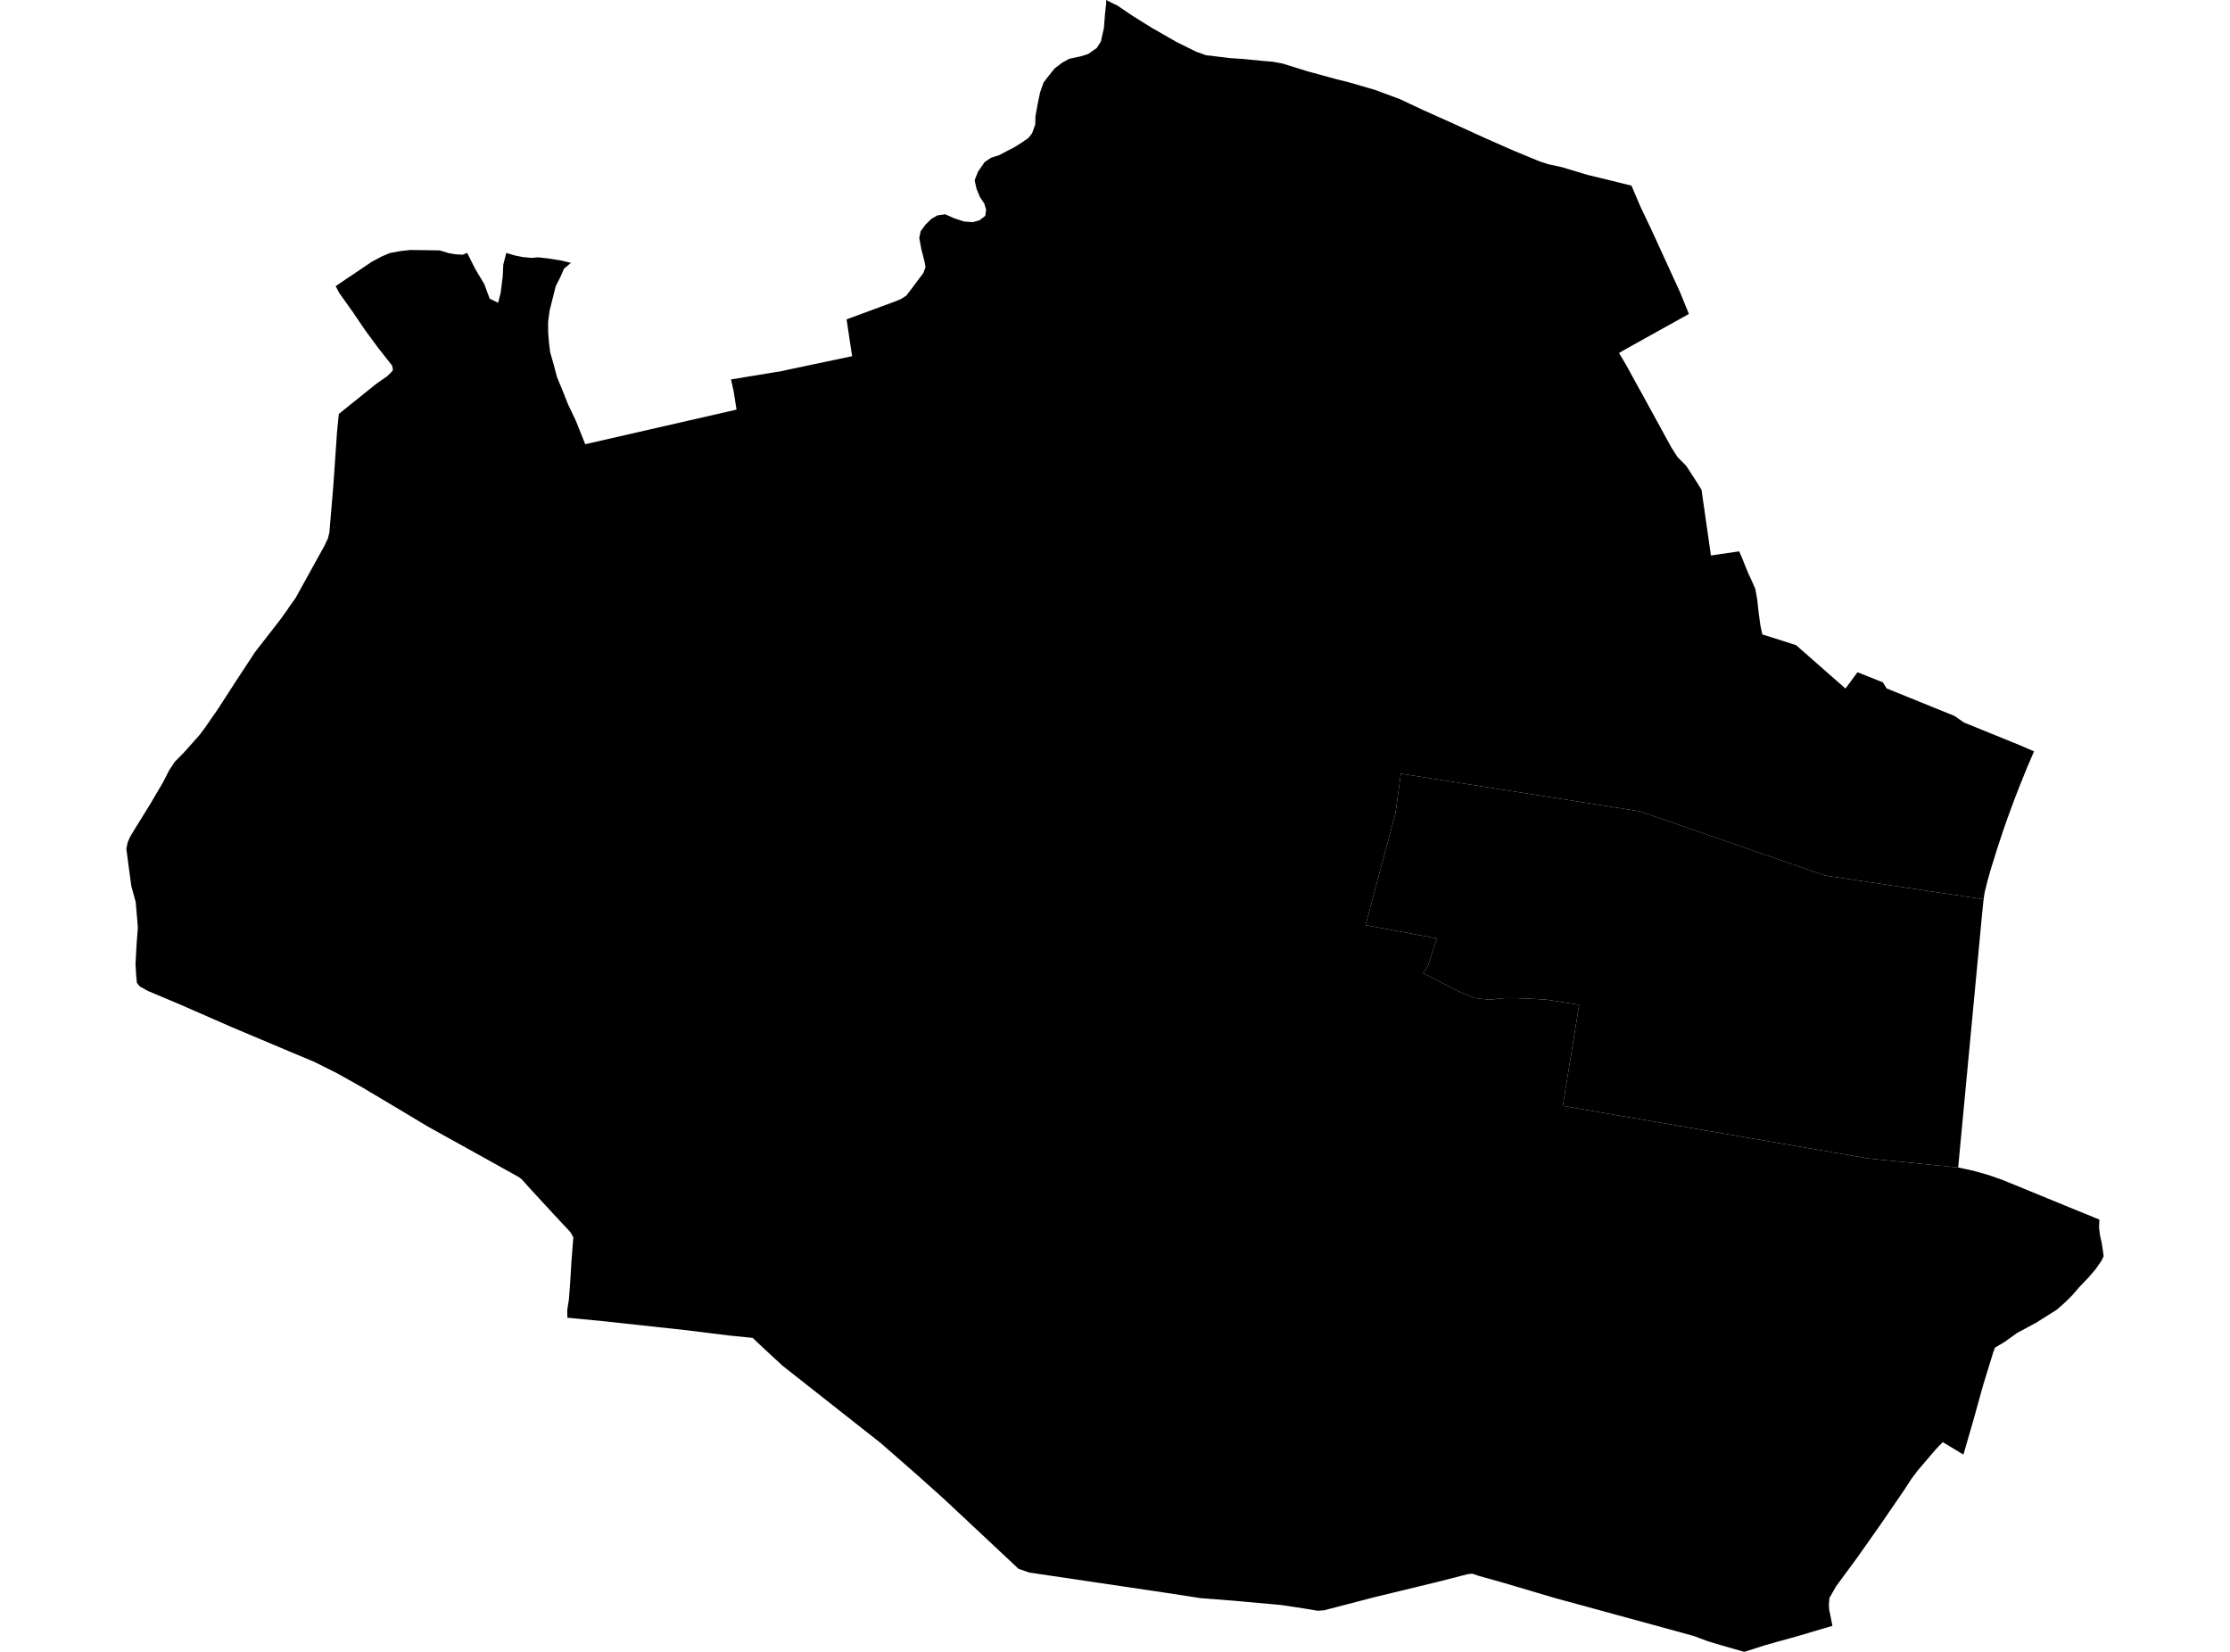 <?xml version='1.0'?>
<svg  baseProfile = 'tiny' width = '540' height = '400' stroke-linecap = 'round' stroke-linejoin = 'round' version='1.1' xmlns='http://www.w3.org/2000/svg'>
<path id='3190601001' title='3190601001'  d='M 480.341 217.749 480.274 218.285 480.207 218.956 480.006 220.934 474.173 282.712 452.486 280.533 378.439 267.795 382.394 243.325 375.489 242.219 374.282 242.051 370.226 241.817 366.405 241.683 364.058 241.716 360.639 242.085 357.153 241.683 353.432 240.174 344.617 235.649 345.79 233.839 347.935 227.235 330.672 224.017 337.913 196.933 339.22 187.346 397.11 196.464 441.96 212.017 480.341 217.749 Z' />
<path id='3190601002' title='3190601002'  d='M 480.341 217.749 441.96 212.017 397.11 196.464 339.22 187.346 337.913 196.933 330.672 224.017 347.935 227.235 345.79 233.839 344.617 235.649 353.432 240.174 357.153 241.683 360.639 242.085 364.058 241.716 366.405 241.683 370.226 241.817 374.282 242.051 375.489 242.219 382.394 243.325 378.439 267.795 452.486 280.533 474.173 282.712 474.71 282.812 475.313 282.946 476.117 283.114 476.62 283.215 477.291 283.382 477.827 283.483 478.263 283.617 478.799 283.751 479.369 283.919 480.006 284.086 480.643 284.287 481.38 284.488 482.051 284.723 482.62 284.891 483.123 285.092 483.693 285.293 484.296 285.494 484.933 285.729 485.838 286.097 486.676 286.433 501.124 292.366 508.364 295.316 508.364 295.483 508.331 296.086 508.297 297.327 508.498 299.003 508.901 300.813 509.202 302.656 509.403 304.165 508.901 305.271 507.392 307.416 505.716 309.361 503.537 311.64 501.828 313.618 500.185 315.26 498.073 317.137 493.012 320.322 488.453 322.769 485.369 324.981 483.09 326.322 482.654 327.495 480.241 335.339 477.894 343.786 475.447 352.233 470.453 349.216 469.782 349.887 469.48 350.189 469.246 350.457 468.844 350.859 467.436 352.501 464.318 356.155 462.843 358.133 461.1 360.815 455.402 369.128 449.804 377.072 444.575 384.178 442.999 386.961 442.932 387.832 442.865 388.637 442.932 389.642 442.966 389.977 443.033 390.212 443.167 390.916 443.368 391.855 443.536 392.76 443.737 393.698 441.591 394.335 440.988 394.503 436.027 395.978 435.088 396.246 433.312 396.749 430.127 397.62 429.256 397.888 427.613 398.324 422.384 400 416.652 398.357 413.535 397.419 410.216 396.179 403.412 394.302 376.394 386.927 364.058 383.273 358.092 381.597 356.483 381.061 355.377 381.195 348.036 383.072 332.683 386.793 320.582 389.944 319.074 390.044 315.655 389.475 310.359 388.67 298.962 387.631 290.749 386.994 281.598 385.586 249.251 380.793 246.636 379.888 236.446 370.334 228.569 362.96 222.133 357.194 213.283 349.451 189.584 330.78 188.076 329.406 184.891 326.456 183.417 325.082 182.277 323.976 180.4 323.774 176.645 323.406 166.086 322.098 145.74 319.886 137.393 319.082 137.359 317.171 137.762 314.69 138.063 310.701 138.365 305.64 138.834 299.606 138.13 298.366 133.94 293.874 128.342 287.807 126.298 285.528 125.46 284.924 124.119 284.187 119.359 281.539 103.537 272.756 95.258 267.795 87.716 263.303 81.615 259.884 76.117 257.136 70.117 254.622 55.972 248.655 43.569 243.225 35.692 239.906 33.815 238.833 33.144 237.995 32.977 236.185 32.809 233.571 33.077 228.576 33.379 224.688 33.245 222.844 32.843 218.319 32.775 218.118 31.803 214.565 31.167 209.905 30.597 205.548 30.898 204.039 31.468 202.698 32.407 201.123 36.329 194.788 39.446 189.491 40.954 186.542 42.329 184.463 44.508 182.251 48.161 178.161 48.664 177.525 49.636 176.217 52.888 171.524 56.944 165.222 60.497 159.826 61.067 158.954 61.67 158.016 67.871 150.038 69.581 147.658 70.017 146.987 71.592 144.775 75.279 138.104 78.464 132.339 79.402 130.395 79.771 128.886 80.039 125.601 80.71 117.724 81.615 104.55 82.051 100.226 88.017 95.433 91.101 92.952 93.749 91.109 94.688 90.204 95.157 89.6 94.956 88.528 91.57 84.237 88.487 80.047 85.269 75.321 82.118 70.896 81.28 69.287 83.458 67.812 86.107 66.035 90.028 63.387 92.543 62.046 94.52 61.242 97.135 60.773 99.347 60.538 102.565 60.572 106.487 60.639 108.699 61.309 110.342 61.577 112.051 61.678 112.353 61.544 113.124 61.242 115.068 65.097 117.281 68.818 118.588 72.337 120.633 73.309 121.236 70.896 121.739 66.907 121.873 64.058 122.61 61.242 124.588 61.845 126.599 62.248 128.678 62.449 130.354 62.315 132.7 62.583 135.75 63.052 138.264 63.655 136.588 65.03 135.717 67.041 134.577 69.287 133.102 75.153 132.734 77.835 132.734 80.315 132.935 82.997 133.236 85.343 134.074 88.259 134.879 91.31 136.521 95.299 137.527 97.846 139.438 101.869 141.717 107.567 178.355 99.187 177.651 94.729 177.014 91.88 189.45 89.835 190.154 89.667 190.188 89.667 191.059 89.466 200.143 87.556 206.345 86.248 206.143 84.941 205.004 77.332 216.635 73.041 217.876 72.538 218.177 72.404 219.451 71.6 220.792 69.857 222.133 68.047 223.574 66.136 224.11 64.695 223.909 63.454 223.105 60.337 222.602 57.622 222.937 56.013 224.077 54.437 225.485 53.029 226.993 52.158 228.87 51.89 231.083 52.862 233.429 53.633 235.541 53.8 237.217 53.331 238.591 52.258 238.792 50.784 238.357 49.309 237.318 47.767 236.48 45.755 236.01 43.644 236.815 41.599 238.424 39.252 239.966 38.213 242.01 37.543 243.854 36.571 245.597 35.666 247.273 34.627 249.016 33.42 249.921 32.28 250.692 30.135 250.726 28.224 251.296 25.073 251.865 22.358 252.703 19.978 254.044 18.235 254.882 17.196 255.352 16.593 255.486 16.492 257.195 15.185 258.905 14.246 261.821 13.609 263.497 13.073 265.575 11.632 266.581 10.056 267.318 6.771 267.587 3.285 267.855 0.939 267.855 0 270 1.073 270.469 1.274 274.391 3.922 279.017 6.805 280.391 7.576 284.749 10.09 289.609 12.503 292.056 13.375 294.336 13.643 297.889 14.079 300.604 14.246 305.8 14.749 308.247 14.95 310.56 15.386 316.728 17.297 323.599 19.174 326.683 19.945 332.918 21.755 338.985 24.001 344.684 26.682 350.986 29.498 359.801 33.52 366.505 36.47 372.908 39.118 374.886 39.755 378.271 40.493 384.372 42.336 389.769 43.644 390.774 43.878 391.378 44.046 395.065 44.951 397.177 49.912 399.825 55.476 406.797 70.695 408.976 76.024 401.434 80.215 394.26 84.203 392.048 85.477 393.724 88.293 394.462 89.634 394.864 90.371 396.976 94.226 397.277 94.729 397.344 94.863 404.719 108.338 406.194 110.651 408.339 112.83 411.054 117.02 412.026 118.595 414.306 134.518 415.613 134.317 421.144 133.512 421.714 134.786 422.518 136.797 423.356 138.842 424.228 140.719 425.066 142.63 425.502 145.077 425.87 148.429 426.273 151.379 426.742 153.624 431.636 155.166 434.954 156.239 436.128 157.278 446.888 166.731 449.804 162.775 454.731 164.753 455.938 165.222 456.843 166.697 473.302 173.368 475.548 174.943 489.157 180.474 492.543 181.949 490.9 185.771 489.19 189.994 487.883 193.346 486.978 195.793 486.107 198.173 485.269 200.553 484.699 202.263 484.196 203.771 483.492 205.916 482.922 207.794 482.252 209.905 481.782 211.514 481.246 213.425 480.643 215.872 480.509 216.576 480.408 217.213 480.341 217.749 Z' />
</svg>